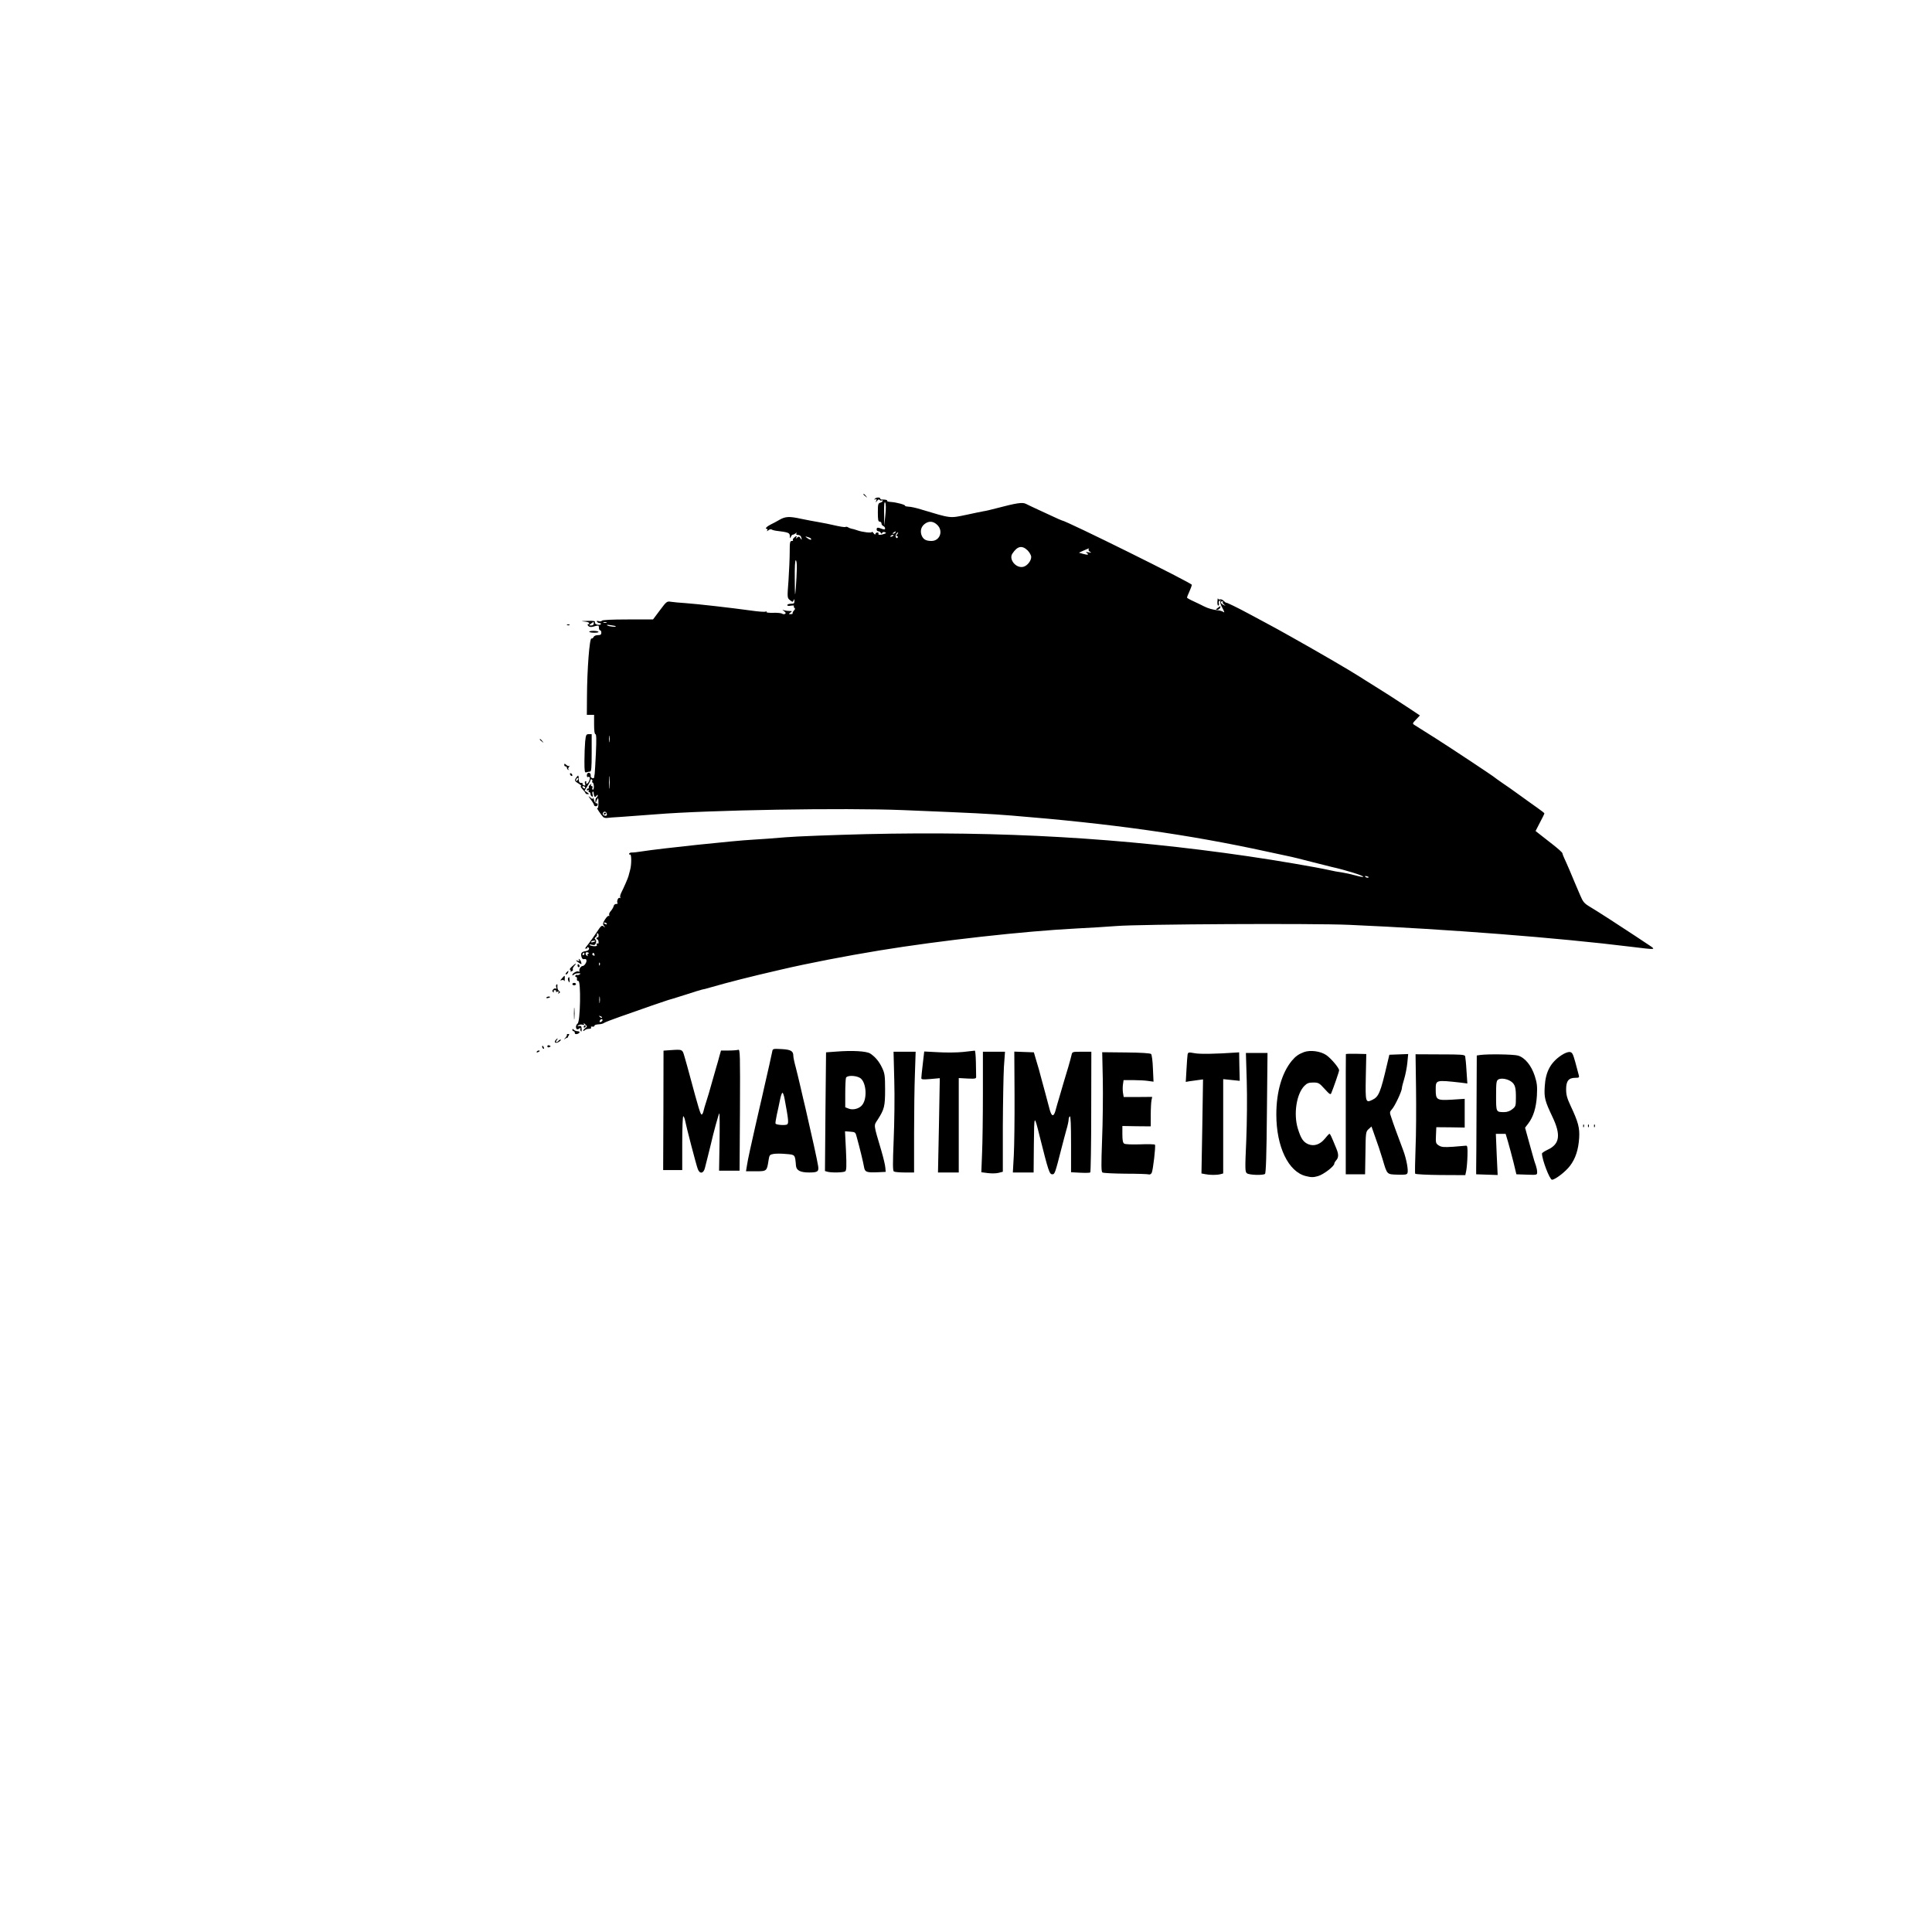 <?xml version="1.0" standalone="no"?>
<!DOCTYPE svg PUBLIC "-//W3C//DTD SVG 20010904//EN"
 "http://www.w3.org/TR/2001/REC-SVG-20010904/DTD/svg10.dtd">
<svg version="1.0" xmlns="http://www.w3.org/2000/svg"
 width="1600pt" height="1600pt" viewBox="0 0 1600 1600"
 preserveAspectRatio="xMidYMid meet">

<g transform="translate(0,1600) scale(0.1,-0.1)"
fill="#000000" stroke="none">
<path d="M7150 11906 c0 -2 8 -10 18 -17 15 -13 16 -12 3 4 -13 16 -21 21 -21
13z"/>
<path d="M7244 11868 c-5 -7 -3 -8 6 -3 10 6 12 3 7 -11 -7 -18 -6 -18 7 -1 9
12 16 14 21 7 3 -5 11 -8 16 -5 5 4 9 2 9 -3 0 -5 -9 -12 -20 -15 -18 -5 -20
-14 -20 -81 0 -61 3 -76 15 -76 8 0 15 -7 15 -15 0 -9 7 -18 15 -21 8 -4 15
-12 15 -20 0 -10 -6 -11 -26 -4 -35 14 -44 13 -44 -5 0 -8 6 -15 14 -15 8 0
17 -6 20 -12 5 -10 7 -10 12 -1 3 7 13 9 21 6 14 -6 14 -8 -3 -14 -28 -11 -56
-11 -49 1 3 6 -1 10 -9 10 -9 0 -16 -6 -16 -12 0 -8 -7 -5 -15 6 -8 11 -15 15
-15 10 0 -10 -79 -1 -120 14 -23 8 -34 11 -50 14 -8 2 -21 7 -27 11 -7 5 -16
6 -21 3 -6 -4 -46 3 -112 18 -14 4 -61 13 -105 21 -44 7 -113 21 -153 29 -96
21 -129 19 -177 -9 -22 -13 -54 -30 -71 -38 -33 -16 -53 -37 -34 -37 6 0 8 -5
4 -12 -6 -9 -3 -9 9 0 9 8 21 11 27 7 6 -4 21 -8 33 -10 108 -13 117 -17 118
-44 0 -21 2 -22 8 -8 4 10 11 19 16 19 6 0 16 5 24 11 12 9 13 9 7 0 -5 -9 -1
-13 12 -13 11 0 23 -7 26 -16 9 -24 6 -31 -5 -11 -9 15 -13 16 -27 5 -12 -10
-14 -10 -8 0 10 16 -2 15 -19 -2 -8 -7 -11 -16 -8 -20 4 -3 -1 -6 -10 -6 -15
0 -17 -13 -17 -92 0 -51 -5 -157 -10 -236 -11 -143 -11 -143 12 -162 21 -17
24 -17 30 -2 5 14 7 12 7 -5 1 -19 -4 -23 -29 -23 -16 0 -30 -5 -30 -11 0 -7
11 -9 30 -5 18 3 29 2 25 -3 -3 -5 -1 -12 5 -16 6 -4 5 -12 -5 -21 -8 -9 -13
-19 -11 -23 3 -4 -4 -7 -15 -7 -19 0 -19 1 -3 13 16 12 15 13 -8 13 -15 0 -35
3 -45 6 -17 6 -17 6 1 -8 14 -11 16 -17 7 -22 -6 -4 -17 -3 -24 2 -7 5 -40 8
-74 7 -38 -1 -60 2 -56 8 4 6 1 7 -6 2 -7 -4 -63 0 -124 9 -166 23 -440 54
-537 61 -47 3 -101 8 -121 11 -36 6 -38 5 -94 -70 l-57 -76 -209 0 c-133 0
-210 -4 -214 -10 -4 -6 -16 -8 -27 -4 -14 4 -18 2 -14 -5 4 -6 14 -11 22 -11
8 0 13 -4 10 -9 -9 -14 -55 -1 -49 15 4 11 -8 14 -63 12 -49 -1 -57 -3 -26 -5
23 -2 42 -8 42 -14 0 -5 -5 -9 -10 -9 -6 0 -5 -6 2 -14 9 -9 21 -11 43 -5 42
12 45 12 45 -11 0 -11 5 -20 10 -20 6 0 10 -9 10 -20 0 -15 -7 -20 -29 -20
-16 0 -31 -6 -35 -15 -3 -8 -11 -14 -18 -13 -16 4 -36 -257 -37 -484 l-1 -148
30 0 30 0 0 -80 c0 -52 4 -80 11 -80 8 0 9 -43 4 -157 -4 -86 -9 -163 -10
-172 -2 -9 -4 -21 -4 -28 -1 -7 -8 -10 -16 -7 -8 3 -14 9 -13 12 2 21 -4 32
-17 32 -8 0 -15 -9 -15 -21 0 -11 4 -18 9 -14 5 3 12 2 14 -2 7 -12 -11 -53
-23 -53 -6 0 -8 5 -5 10 3 6 1 10 -5 10 -7 0 -9 -8 -5 -20 5 -15 3 -18 -9 -14
-9 3 -14 10 -11 14 3 4 -3 7 -13 6 -10 0 -17 6 -18 19 -2 48 -4 49 -19 29 -20
-27 -19 -32 18 -54 17 -11 26 -20 19 -20 -7 0 -2 -11 13 -27 14 -15 25 -30 25
-34 0 -3 8 -6 17 -6 14 0 13 3 -5 15 l-21 14 24 39 c14 21 25 43 25 49 0 6 5
8 10 5 6 -4 8 -11 5 -16 -4 -5 -2 -9 2 -9 5 0 10 -13 11 -30 1 -16 -2 -30 -8
-30 -5 0 -7 7 -4 15 4 8 1 15 -6 15 -6 0 -8 5 -4 13 5 8 3 8 -9 -2 -9 -7 -14
-17 -11 -22 3 -5 0 -9 -5 -9 -6 0 -11 -5 -11 -11 0 -5 5 -7 12 -3 7 4 8 3 4
-4 -4 -7 -2 -12 3 -12 6 0 11 -6 11 -14 0 -8 5 -18 12 -22 8 -5 9 0 6 14 -4
12 -3 24 1 26 4 3 8 -5 8 -16 2 -28 12 -35 23 -18 6 9 10 10 10 3 0 -6 -4 -15
-10 -18 -5 -3 -10 -16 -9 -28 l0 -22 9 23 c13 32 17 28 16 -22 0 -28 -4 -42
-10 -39 -10 7 30 -53 49 -73 6 -6 19 -9 30 -8 11 2 65 6 120 9 55 4 182 13
283 21 440 36 1562 55 2052 35 612 -25 703 -30 896 -45 830 -67 1468 -157
2114 -298 102 -22 194 -42 205 -44 11 -2 83 -20 160 -40 77 -20 156 -39 175
-44 113 -25 260 -71 260 -81 0 -4 -29 1 -64 11 -36 10 -86 21 -113 25 -26 3
-75 12 -108 20 -103 23 -435 80 -670 114 -1042 152 -2036 209 -3165 183 -272
-7 -571 -18 -665 -26 -93 -8 -216 -17 -273 -20 -150 -8 -766 -73 -917 -97 -33
-5 -70 -10 -82 -9 -13 0 -23 -5 -23 -11 0 -5 3 -8 8 -6 12 8 13 -81 1 -125 -7
-24 -13 -48 -14 -53 -3 -15 -42 -103 -60 -138 -8 -16 -12 -34 -8 -39 3 -6 1
-8 -5 -4 -12 7 -27 -28 -18 -43 3 -5 -2 -8 -11 -7 -10 0 -19 -8 -21 -18 -2
-10 -13 -28 -23 -40 -11 -11 -17 -26 -14 -34 2 -7 1 -11 -4 -7 -5 3 -19 -11
-31 -30 -19 -31 -20 -38 -8 -53 12 -15 11 -16 -4 -4 -14 11 -21 6 -54 -45 -21
-32 -54 -78 -73 -103 -20 -24 -31 -41 -24 -37 6 4 13 4 16 0 2 -5 2 -2 0 5 -1
7 2 10 8 7 16 -11 5 -28 -21 -32 -34 -5 -42 -16 -35 -45 5 -18 12 -24 24 -21
12 3 18 -1 18 -14 0 -17 -19 -43 -32 -43 -14 0 -31 -26 -27 -39 3 -8 0 -11 -6
-7 -13 8 -52 -14 -52 -28 0 -6 5 -5 12 2 7 7 23 12 37 12 20 0 23 -3 11 -9 -8
-6 -17 -8 -21 -5 -4 2 -10 0 -14 -6 -3 -5 -1 -10 5 -10 6 0 10 -8 8 -17 -2
-11 3 -18 12 -17 22 1 16 -335 -6 -352 -15 -12 -19 -36 -7 -47 3 -4 13 -1 21
6 9 6 13 7 10 2 -4 -6 -3 -17 2 -24 5 -9 7 -3 7 16 -1 24 -5 29 -22 26 -16 -4
-17 -3 -5 6 8 6 23 8 34 5 14 -5 16 -3 11 7 -4 8 1 6 11 -4 18 -17 18 -19 2
-31 -10 -7 -18 -17 -18 -22 0 -4 5 -3 12 4 7 7 23 12 36 12 14 0 21 4 17 11
-4 6 0 9 11 7 11 -2 18 2 17 7 -1 6 14 11 34 12 19 1 40 6 46 12 7 5 66 28
132 51 188 67 389 136 398 138 4 0 67 20 140 43 72 24 137 43 142 44 6 0 37 8
70 18 150 43 321 87 578 146 225 53 542 114 822 160 501 82 1198 160 1635 182
102 5 248 14 325 20 198 16 1622 23 1925 10 823 -36 1733 -107 2340 -182 203
-25 204 -25 154 9 -23 15 -79 52 -125 83 -133 88 -309 202 -370 238 -50 30
-59 41 -84 100 -15 36 -34 80 -41 96 -7 17 -27 64 -44 105 -18 41 -38 88 -46
104 -8 16 -14 34 -15 40 0 6 -37 39 -82 74 -45 35 -95 74 -111 87 l-29 23 36
70 c21 39 37 72 37 76 0 3 -26 23 -57 45 -32 22 -98 70 -148 106 -49 36 -115
82 -145 102 -30 21 -57 40 -60 43 -5 7 -367 247 -490 325 -87 55 -150 95 -176
111 -18 11 -17 14 13 45 l32 34 -107 71 c-112 74 -170 111 -287 184 -38 24
-86 53 -105 66 -89 57 -339 202 -565 329 -108 61 -133 74 -220 121 -49 26
-112 60 -140 75 -81 44 -180 92 -181 88 0 -2 -9 4 -19 14 -9 10 -23 16 -31 13
-7 -3 -14 0 -17 7 -2 6 -4 -5 -5 -26 -1 -21 3 -35 8 -32 5 3 7 12 4 19 -3 8 0
17 7 22 8 4 10 3 5 -5 -4 -6 4 -32 18 -57 14 -26 19 -41 11 -34 -8 6 -27 13
-42 15 -50 5 -87 16 -123 34 -19 10 -59 29 -87 42 -29 13 -53 27 -53 30 0 4 9
26 20 50 11 24 20 50 20 56 0 15 -1046 533 -1076 533 -2 0 -44 18 -92 41 -48
22 -107 50 -132 61 -25 12 -58 27 -73 35 -29 15 -73 9 -252 -38 -38 -10 -83
-21 -100 -23 -16 -3 -77 -15 -135 -28 -149 -31 -128 -33 -385 44 -38 12 -84
22 -102 22 -17 1 -29 4 -27 7 5 8 -71 29 -118 32 -20 1 -34 5 -31 10 4 6 -15
11 -44 10 -7 -1 -13 3 -13 8 0 13 -38 11 -46 -3z m88 -135 l-9 -88 -1 105 c-1
75 2 100 9 88 6 -12 7 -48 1 -105z m430 -80 c52 -50 22 -133 -48 -133 -47 0
-70 14 -83 50 -12 37 -1 72 31 94 33 23 68 20 100 -11z m-347 -63 c-3 -5 -12
-10 -18 -10 -7 0 -6 4 3 10 19 12 23 12 15 0z m15 -15 c-9 -11 -9 -15 -1 -15
7 0 9 -5 5 -11 -4 -8 -9 -7 -15 2 -7 12 6 39 18 39 3 0 0 -7 -7 -15z m-30 -9
c0 -2 -7 -7 -16 -10 -8 -3 -12 -2 -9 4 6 10 25 14 25 6z m-684 -27 c8 -14 -10
-11 -32 6 -18 13 -18 14 4 8 12 -3 25 -9 28 -14z m1795 -98 c16 -17 29 -40 29
-54 0 -32 -33 -73 -65 -81 -60 -15 -123 61 -91 109 42 64 81 71 127 26z m504
10 c-3 -6 3 -15 12 -21 15 -8 12 -9 -12 -4 -22 4 -26 3 -15 -5 22 -15 9 -19
-30 -8 l-35 10 40 18 c49 21 48 21 40 10z m-2416 -158 c-1 -38 -4 -108 -8
-158 -7 -85 -8 -81 -9 68 -1 99 2 157 8 157 6 0 10 -28 9 -67z m3528 -280 c-4
-3 1 -12 11 -20 15 -13 15 -13 -5 -3 -24 11 -31 30 -11 30 6 0 8 -3 5 -7z
m-5210 -178 c0 -9 -9 -15 -21 -15 -21 1 -21 1 -2 15 24 18 23 18 23 0z m106 8
c-7 -2 -19 -2 -25 0 -7 3 -2 5 12 5 14 0 19 -2 13 -5z m76 -29 c10 -9 -55 -3
-69 6 -10 6 -2 7 25 3 22 -3 42 -7 44 -9z m-52 -956 c-2 -13 -4 -3 -4 22 0 25
2 35 4 23 2 -13 2 -33 0 -45z m0 -380 c-2 -24 -4 -5 -4 42 0 47 2 66 4 43 2
-24 2 -62 0 -85z m-265 60 c-7 -7 -12 -8 -12 -2 0 14 12 26 19 19 2 -3 -1 -11
-7 -17z m63 -58 c3 -5 2 -10 -4 -10 -5 0 -13 5 -16 10 -3 6 -2 10 4 10 5 0 13
-4 16 -10z m181 -222 c1 -9 -4 -15 -12 -14 -20 3 -27 13 -19 26 9 15 28 8 31
-12z m6305 -526 c-7 -2 -18 1 -23 6 -8 8 -4 9 13 5 13 -4 18 -8 10 -11z
m-6306 -382 c3 -6 -1 -7 -9 -4 -18 7 -21 14 -7 14 6 0 13 -4 16 -10z m-68 -99
c0 -11 -5 -17 -9 -15 -4 3 -8 0 -8 -5 0 -6 4 -11 8 -11 4 0 8 -9 9 -20 1 -13
-2 -18 -9 -14 -7 5 -9 2 -6 -8 5 -11 -1 -15 -22 -14 -16 1 -32 5 -37 10 -4 5
4 6 19 2 21 -5 28 -2 33 15 4 13 2 24 -4 29 -9 5 -8 10 3 20 9 7 13 16 10 21
-3 5 -1 9 5 9 5 0 9 -9 8 -19z m-27 -45 c0 -2 -9 -6 -20 -9 -11 -3 -18 -1 -14
4 5 9 34 13 34 5z m-58 -104 c-7 -2 -9 -9 -6 -14 4 -7 2 -8 -4 -4 -19 12 -15
36 5 29 11 -4 13 -8 5 -11z m-32 -2 c0 -5 -5 -10 -11 -10 -5 0 -7 5 -4 10 3 6
8 10 11 10 2 0 4 -4 4 -10z m83 -4 c4 -10 1 -13 -8 -9 -8 3 -12 9 -9 14 7 12
11 11 17 -5z m44 -88 c-3 -8 -6 -5 -6 6 -1 11 2 17 5 13 3 -3 4 -12 1 -19z m0
-310 c-2 -13 -4 -3 -4 22 0 25 2 35 4 23 2 -13 2 -33 0 -45z m18 -126 c-3 -3
-11 0 -18 7 -9 10 -8 11 6 5 10 -3 15 -9 12 -12z m5 -21 c0 -5 -7 -11 -14 -14
-10 -4 -13 -1 -9 9 6 15 23 19 23 5z"/>
<path d="M5000 9259 c0 -5 5 -7 10 -4 6 3 10 8 10 11 0 2 -4 4 -10 4 -5 0 -10
-5 -10 -11z"/>
<path d="M10084 10965 c-16 -12 -17 -14 -3 -15 9 0 19 7 23 15 7 19 5 19 -20
0z"/>
<path d="M4698 10823 c7 -3 16 -2 19 1 4 3 -2 6 -13 5 -11 0 -14 -3 -6 -6z"/>
<path d="M4880 10768 c0 -4 19 -8 42 -8 23 0 38 3 34 8 -10 10 -76 10 -76 0z"/>
<path d="M4846 9859 c-3 -34 -6 -107 -6 -162 0 -86 2 -98 16 -93 9 3 22 6 30
6 11 0 14 28 14 155 l0 155 -24 0 c-21 0 -24 -5 -30 -61z"/>
<path d="M4470 9876 c0 -2 8 -10 18 -17 15 -13 16 -12 3 4 -13 16 -21 21 -21
13z"/>
<path d="M4673 9666 c0 -8 5 -14 11 -13 5 1 10 -4 11 -12 0 -8 6 -15 13 -17 7
-1 8 0 2 3 -7 3 -7 10 2 21 7 10 8 14 3 9 -4 -4 -16 0 -25 8 -14 13 -17 13
-17 1z"/>
<path d="M4720 9591 c0 -5 5 -13 10 -16 6 -3 10 -2 10 4 0 5 -4 13 -10 16 -5
3 -10 2 -10 -4z"/>
<path d="M4893 9378 c15 -20 27 -41 27 -46 0 -5 7 -9 15 -9 8 0 15 6 15 14 0
7 -5 12 -12 11 -7 -2 -15 11 -19 27 -4 17 -7 24 -8 16 -1 -11 -6 -10 -23 5
-19 16 -18 13 5 -18z"/>
<path d="M4795 8050 c6 -10 4 -12 -8 -7 -24 9 -21 2 7 -16 23 -15 24 -15 19 4
-3 10 -10 22 -16 26 -6 4 -7 1 -2 -7z"/>
<path d="M4736 7995 c-15 -14 -22 -25 -16 -25 6 0 8 -4 5 -10 -3 -6 1 -7 9 -4
9 3 13 10 10 16 -3 5 2 18 12 29 25 27 12 24 -20 -6z"/>
<path d="M4783 8005 c0 -8 4 -15 9 -15 4 0 8 4 8 9 0 6 -4 12 -8 15 -5 3 -9
-1 -9 -9z"/>
<path d="M4690 7945 c-7 -9 -8 -15 -2 -15 5 0 12 7 16 15 3 8 4 15 2 15 -2 0
-9 -7 -16 -15z"/>
<path d="M4654 7898 c-16 -18 -17 -21 -2 -15 9 3 19 1 21 -6 2 -7 4 0 4 16 1
33 1 32 -23 5z"/>
<path d="M4705 7900 c-3 -5 -2 -18 4 -27 7 -14 9 -12 8 10 -2 30 -3 31 -12 17z"/>
<path d="M4740 7850 c0 -5 7 -10 15 -10 8 0 15 5 15 10 0 6 -7 10 -15 10 -8 0
-15 -4 -15 -10z"/>
<path d="M4607 7844 c-3 -3 -3 -13 0 -22 4 -9 2 -13 -4 -9 -6 4 -16 0 -22 -7
-9 -11 -9 -16 0 -22 8 -4 9 -3 5 4 -4 7 -1 12 9 12 9 0 13 -4 10 -10 -4 -6 1
-7 11 -3 13 5 15 3 9 -7 -6 -9 -4 -11 5 -5 11 7 10 10 -1 19 -8 6 -14 21 -13
34 1 24 1 25 -9 16z"/>
<path d="M4525 7739 c-3 -4 2 -6 10 -5 21 3 28 13 10 13 -9 0 -18 -4 -20 -8z"/>
<path d="M4753 7605 c0 -44 2 -61 4 -37 2 23 2 59 0 80 -2 20 -4 1 -4 -43z"/>
<path d="M4835 7500 c-3 -5 -1 -10 4 -10 6 0 11 5 11 10 0 6 -2 10 -4 10 -3 0
-8 -4 -11 -10z"/>
<path d="M4740 7472 c0 -7 5 -12 10 -12 6 0 10 -6 10 -14 0 -9 7 -12 20 -9 25
7 26 23 2 23 -10 0 -23 5 -30 12 -9 9 -12 9 -12 0z"/>
<path d="M4695 7432 c3 -3 -3 -15 -12 -26 -14 -15 -14 -18 -2 -8 9 6 18 11 20
9 2 -1 3 0 2 2 -2 2 2 9 7 16 7 8 5 12 -5 12 -8 0 -13 -3 -10 -5z"/>
<path d="M4601 7386 c-18 -22 5 -30 31 -12 12 9 17 16 11 16 -7 0 -15 -4 -18
-10 -3 -5 -11 -10 -17 -10 -7 0 -6 6 2 15 7 8 10 15 7 15 -2 0 -10 -6 -16 -14z"/>
<path d="M4533 7335 c0 -7 6 -11 14 -8 7 3 13 6 13 8 0 2 -6 5 -13 8 -8 3 -14
-1 -14 -8z"/>
<path d="M4490 7331 c0 -6 4 -13 10 -16 6 -3 7 1 4 9 -7 18 -14 21 -14 7z"/>
<path d="M6395 7290 c-3 -14 -14 -63 -24 -110 -11 -47 -29 -128 -41 -180 -12
-52 -29 -131 -40 -175 -20 -87 -48 -209 -79 -350 -11 -49 -23 -109 -26 -132
l-7 -43 81 0 c92 0 92 1 106 92 7 43 9 46 43 52 21 3 67 3 104 -1 74 -6 72 -4
80 -98 4 -38 36 -55 108 -55 73 0 83 8 75 56 -7 46 -51 245 -105 479 -11 44
-29 123 -41 175 -12 52 -30 127 -40 165 -11 39 -19 79 -19 91 0 40 -21 52 -98
56 -71 4 -73 3 -77 -22z m103 -392 c31 -166 35 -200 21 -210 -14 -9 -86 -5
-96 6 -3 3 2 36 10 73 8 37 21 94 27 126 6 31 15 57 20 57 5 0 13 -24 18 -52z"/>
<path d="M5550 7303 l-55 -4 -1 -494 -2 -495 79 0 79 0 0 226 c0 128 4 223 9
220 5 -3 11 -18 14 -33 8 -45 94 -376 106 -405 16 -43 48 -37 59 10 5 20 15
60 22 87 7 28 19 75 26 105 22 98 65 254 71 260 3 3 4 -103 2 -235 l-4 -240
85 0 85 0 3 504 c2 457 1 503 -14 497 -8 -3 -44 -6 -79 -6 l-64 0 -12 -42 c-6
-24 -19 -70 -29 -103 -10 -33 -28 -96 -40 -140 -12 -44 -30 -105 -40 -135 -10
-30 -21 -67 -24 -82 -4 -16 -10 -28 -15 -28 -10 0 -23 41 -102 335 -12 44 -29
107 -39 140 -19 67 -16 65 -120 58z"/>
<path d="M4445 7290 c-3 -6 1 -7 9 -4 18 7 21 14 7 14 -6 0 -13 -4 -16 -10z"/>
<path d="M6923 7291 l-82 -6 -5 -492 -4 -491 21 -6 c34 -9 130 -7 146 3 11 7
13 37 7 171 l-8 161 43 -3 c42 -3 44 -4 55 -48 25 -90 53 -206 59 -242 7 -45
21 -50 115 -46 l65 3 -3 35 c-1 19 -16 82 -33 140 -67 227 -64 205 -30 258 55
86 61 111 61 249 0 113 -3 134 -24 178 -25 54 -57 92 -99 120 -31 20 -147 27
-284 16z m196 -216 c53 -27 67 -165 23 -224 -23 -32 -77 -47 -114 -32 l-28 11
0 114 c0 63 3 121 6 130 8 21 75 21 113 1z"/>
<path d="M7975 7288 c-49 -5 -142 -6 -206 -2 l-115 6 -12 -104 c-7 -57 -12
-109 -12 -117 0 -11 15 -12 76 -7 l77 7 -7 -390 -8 -391 86 0 86 0 0 391 0
391 73 -4 c63 -3 72 -1 71 15 0 9 -1 62 -2 117 -1 55 -5 99 -9 99 -5 -1 -48
-6 -98 -11z"/>
<path d="M10799 7287 c-45 -17 -70 -35 -101 -72 -82 -100 -128 -258 -128 -445
0 -267 100 -475 245 -510 44 -11 62 -11 100 0 44 12 135 81 135 103 0 6 7 18
16 28 20 23 21 49 2 95 -45 110 -52 124 -58 124 -4 0 -21 -18 -38 -40 -40 -49
-90 -65 -137 -46 -42 18 -61 46 -87 130 -37 121 -11 288 55 354 22 22 37 27
73 27 43 0 50 -4 94 -53 41 -45 49 -50 55 -35 20 48 65 179 65 189 0 20 -67
99 -106 126 -48 33 -133 44 -185 25z"/>
<path d="M7406 7053 c4 -131 1 -353 -5 -493 -8 -200 -8 -256 2 -262 6 -4 47
-8 90 -8 l77 0 0 318 c0 176 3 401 7 500 l6 182 -91 0 -92 0 6 -237z"/>
<path d="M8140 6948 c0 -189 -3 -413 -7 -500 l-6 -156 54 -7 c30 -4 70 -3 89
2 l35 9 0 370 c1 203 5 426 9 497 l9 127 -92 0 -91 0 0 -342z"/>
<path d="M8402 6933 c1 -197 -2 -422 -6 -500 l-8 -143 86 0 86 0 2 233 c3 253
2 251 48 67 73 -291 81 -315 105 -315 20 0 23 8 77 220 11 44 29 110 39 147
11 36 19 75 19 86 0 12 5 24 10 27 7 4 10 -75 10 -229 l0 -234 76 -4 c42 -2
79 -1 83 2 4 3 8 229 8 503 l1 497 -79 0 c-78 0 -79 0 -85 -27 -3 -16 -15 -57
-25 -93 -11 -36 -28 -94 -39 -130 -10 -36 -28 -94 -38 -130 -11 -36 -25 -84
-31 -108 -15 -53 -32 -50 -48 9 -6 24 -23 87 -37 139 -14 52 -31 115 -38 140
-6 25 -21 79 -34 120 l-22 75 -81 3 -81 3 2 -358z"/>
<path d="M9133 7055 c2 -126 0 -349 -6 -494 -8 -215 -7 -265 3 -271 8 -5 94
-9 192 -10 98 0 185 -3 192 -6 8 -3 19 3 24 13 11 21 34 221 27 233 -3 4 -58
6 -123 3 -71 -2 -123 0 -132 6 -11 7 -15 29 -15 78 l0 68 118 -2 117 -1 0 93
c0 51 3 106 6 122 l6 29 -118 -1 -118 0 -6 35 c-3 19 -3 51 0 70 l5 35 80 0
c44 0 100 -3 124 -7 l44 -6 -5 109 c-2 60 -9 114 -15 120 -7 7 -84 12 -208 13
l-197 2 5 -231z"/>
<path d="M9835 7266 c-2 -11 -6 -67 -9 -123 l-6 -103 27 5 c16 2 48 7 72 10
l44 6 -6 -389 -7 -390 31 -6 c39 -8 97 -8 127 0 l22 6 0 390 0 391 69 -7 68
-7 -3 118 -2 118 -29 -2 c-160 -11 -297 -14 -341 -5 -49 9 -53 8 -57 -12z"/>
<path d="M12931 7261 c-90 -60 -131 -137 -138 -257 -6 -94 0 -119 64 -254 71
-149 60 -225 -39 -271 -26 -12 -48 -27 -48 -32 0 -50 64 -217 83 -217 26 0
113 67 149 115 46 60 70 135 76 232 5 82 -8 131 -69 261 -31 66 -39 94 -39
141 0 69 21 95 76 95 31 0 34 3 29 21 -3 11 -16 58 -28 105 -21 75 -26 85 -48
88 -14 1 -43 -10 -68 -27z"/>
<path d="M10325 7048 c4 -133 2 -344 -4 -493 -11 -241 -10 -261 6 -272 18 -14
131 -18 149 -5 8 5 13 156 16 505 l5 497 -89 0 -90 0 7 -232z"/>
<path d="M11146 7270 c-1 -3 -1 -228 -1 -500 l0 -495 80 0 80 0 3 176 c2 170
3 177 26 198 l24 22 17 -48 c39 -108 53 -152 75 -223 38 -129 34 -125 123
-128 63 -2 78 0 83 13 9 22 -9 118 -34 185 -48 128 -85 228 -99 273 -16 45
-15 48 4 70 24 25 83 151 83 176 0 9 9 43 19 76 10 33 22 93 26 133 l7 73 -78
-3 -78 -3 -19 -80 c-54 -232 -69 -268 -121 -293 -57 -28 -59 -21 -55 189 l4
190 -83 2 c-46 1 -85 0 -86 -3z"/>
<path d="M11727 6982 c2 -158 1 -379 -4 -490 -4 -112 -6 -208 -3 -212 3 -5 98
-10 210 -11 l205 -1 8 38 c4 22 9 77 10 124 2 67 -1 84 -12 82 -7 -1 -55 -5
-107 -9 -78 -5 -97 -3 -119 11 -24 16 -26 21 -23 84 l3 67 118 -1 117 -2 0
119 0 119 -106 -7 c-126 -7 -134 -2 -134 83 0 82 -1 81 209 58 l53 -7 -7 104
c-3 57 -9 111 -11 121 -4 14 -27 16 -208 16 l-203 1 4 -287z"/>
<path d="M12258 7263 l-28 -4 -2 -445 c-1 -244 -2 -465 -3 -491 l0 -48 89 -3
89 -3 -8 171 -7 170 40 0 41 0 20 -67 c11 -38 31 -113 45 -168 l24 -100 86 -3
c86 -3 86 -3 86 22 0 14 -5 37 -10 52 -6 15 -20 59 -30 98 -11 39 -29 104 -40
144 l-20 73 26 34 c43 56 66 132 72 232 4 78 1 104 -18 163 -28 86 -81 151
-138 168 -37 11 -251 14 -314 5z m257 -220 c32 -23 40 -50 39 -137 0 -64 -2
-70 -30 -92 -18 -15 -42 -24 -66 -24 -69 0 -68 -1 -68 136 0 106 2 124 18 134
23 14 75 6 107 -17z"/>
<path d="M13111 6674 c0 -11 3 -14 6 -6 3 7 2 16 -1 19 -3 4 -6 -2 -5 -13z"/>
<path d="M13151 6674 c0 -11 3 -14 6 -6 3 7 2 16 -1 19 -3 4 -6 -2 -5 -13z"/>
<path d="M13201 6674 c0 -11 3 -14 6 -6 3 7 2 16 -1 19 -3 4 -6 -2 -5 -13z"/>
</g>
</svg>
